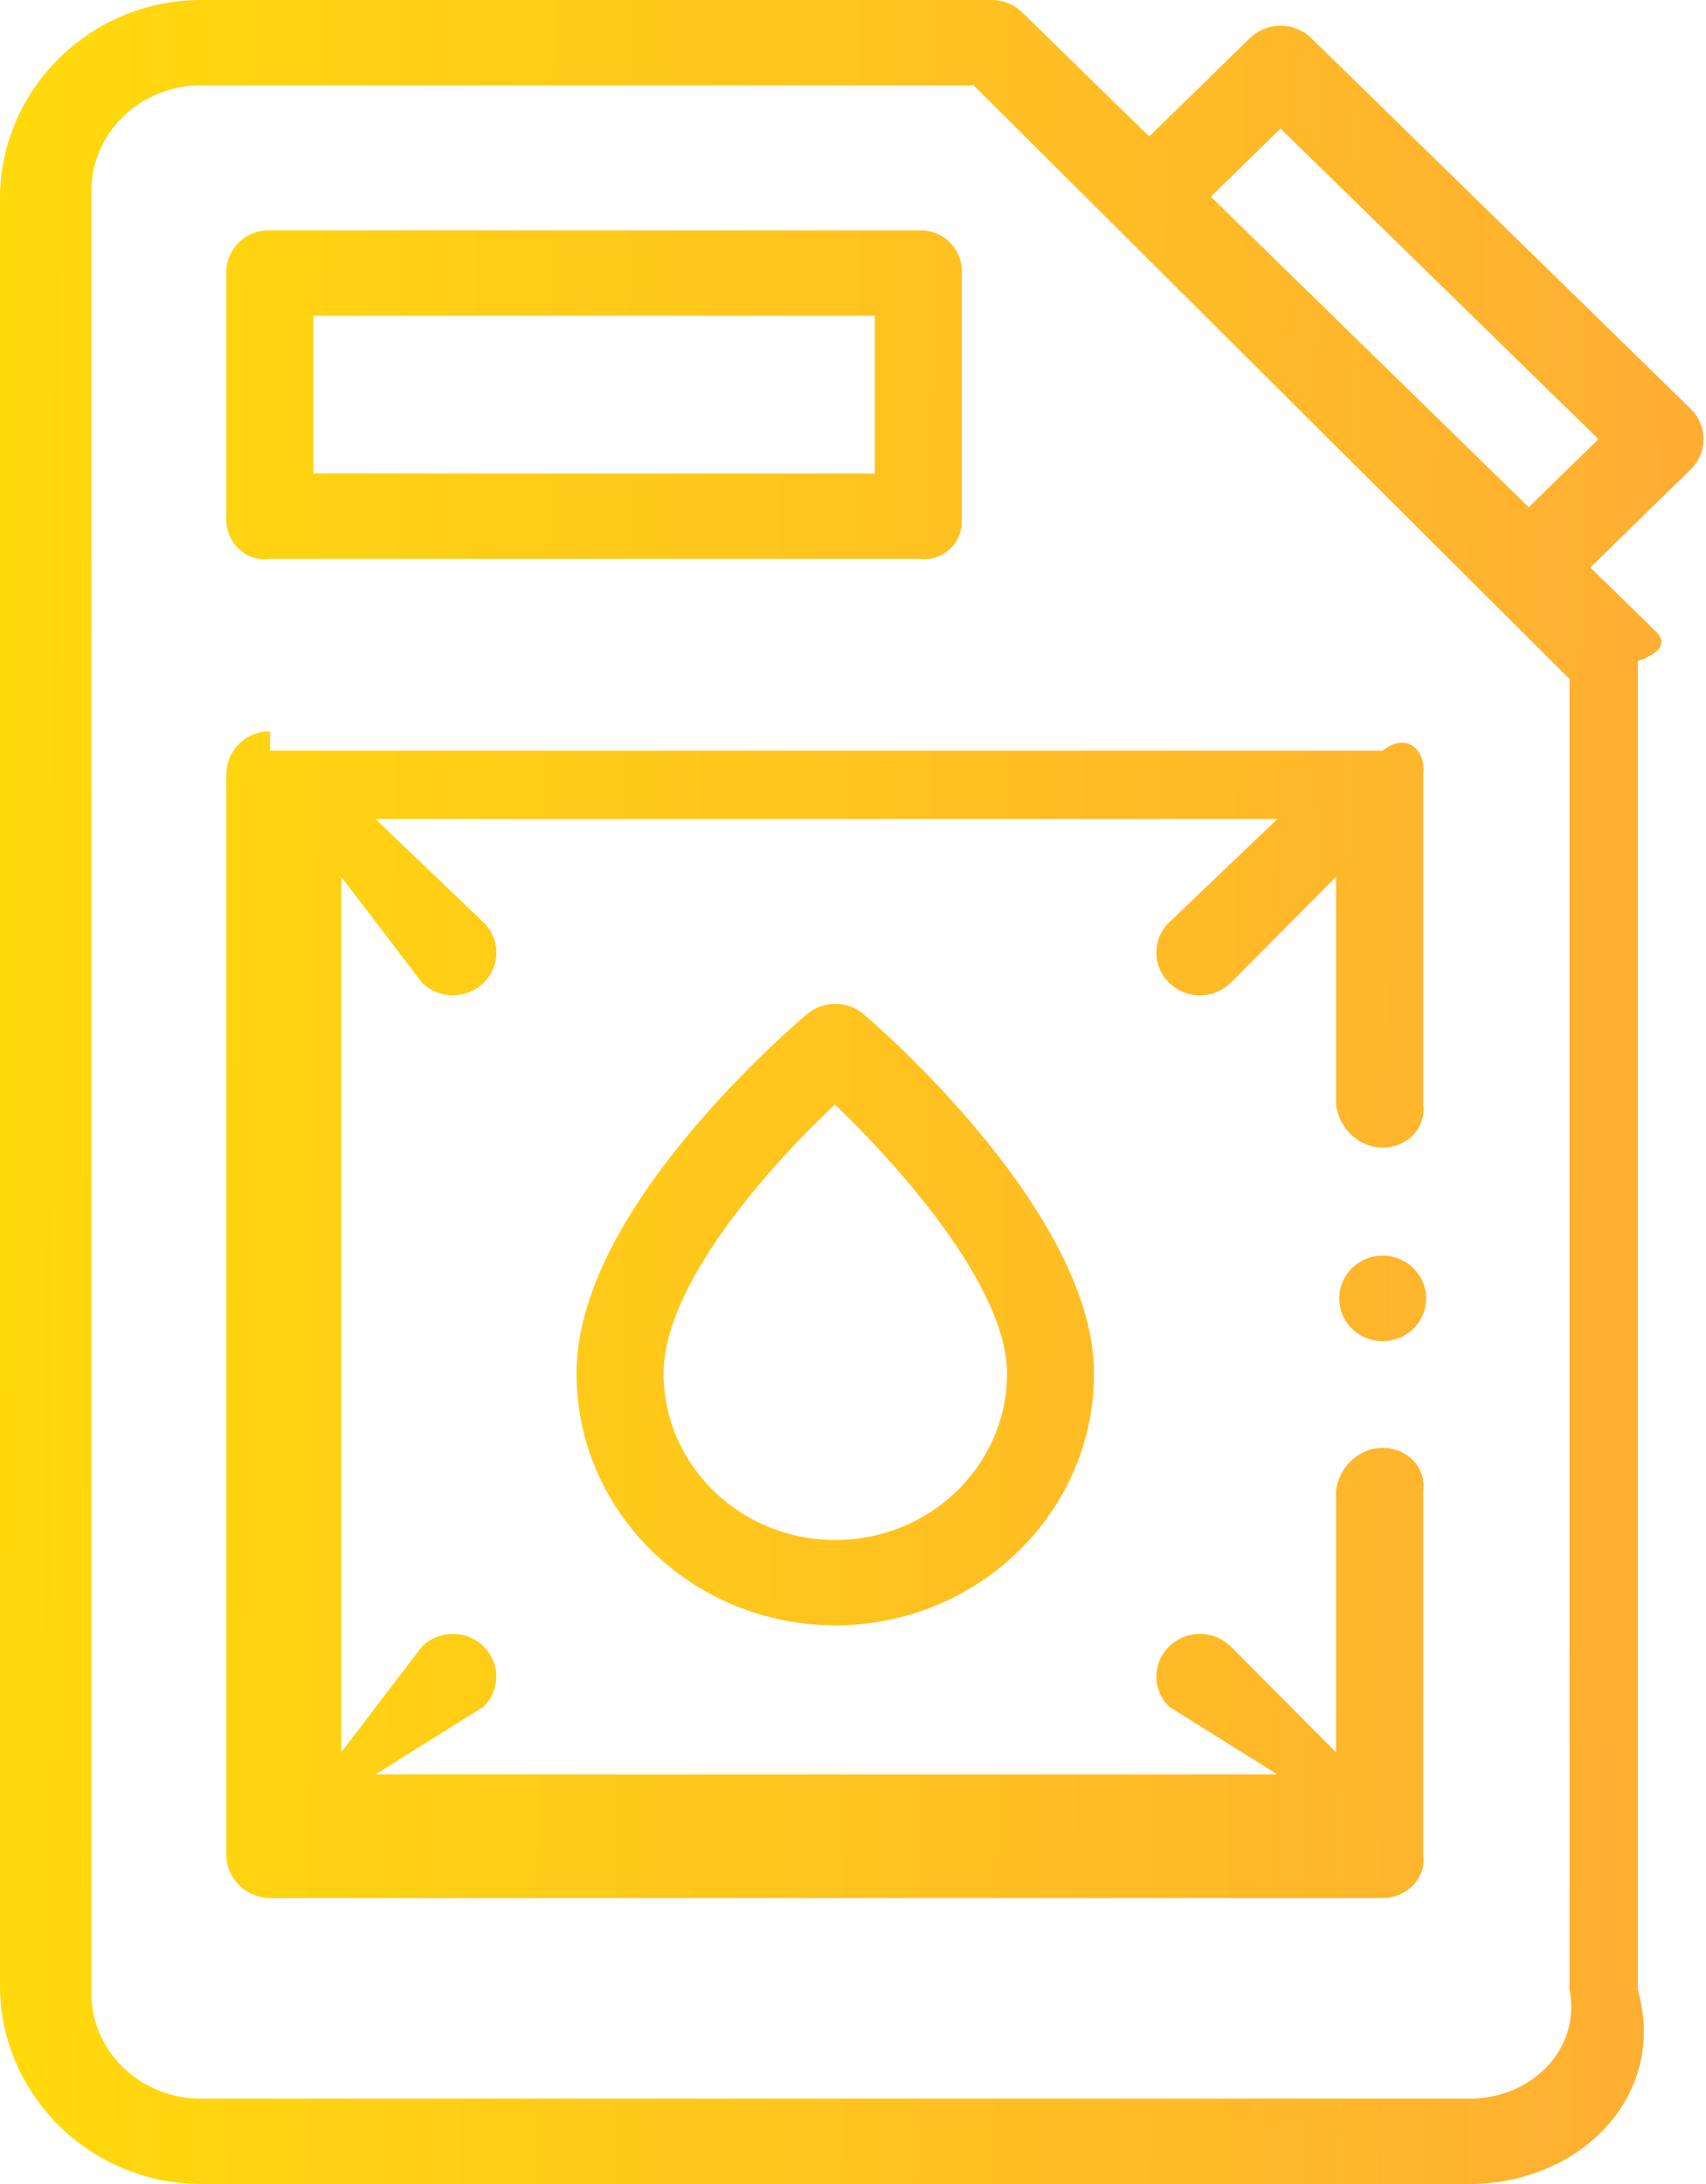 <svg width="25" height="32" fill="none" xmlns="http://www.w3.org/2000/svg"><path d="M24 9.688c.446-.166.379-.325.259-.442l-.954-.931 1.472-1.438a.619.619 0 000-.885L19.216.559a.647.647 0 00-.9 0l-1.475 1.44L14.98.182A.644.644 0 0014.53 0H2.948C1.342 0 .036 1.277 0 2.848v26.304C.036 30.723 1.342 32 2.948 32h18.585c1.606 0 2.913-1.277 2.467-2.848V9.689zM1.34 2.848c-.029-.881.706-1.598 1.608-1.598h11.32L23 9.948v19.204c.17.881-.564 1.598-1.467 1.598H2.948c-.903 0-1.637-.717-1.609-1.598V2.849zm18.24 13.34c.044.346.33.626.682.626.352 0 .638-.28.593-.625V11.34c.045-.345-.24-.625-.593-.341H3.958v-.284a.637.637 0 00-.642.625v15.84c.004.346.29.626.642.631h16.304c.352-.005.638-.285.593-.63V21.84c.045-.346-.24-.625-.593-.625-.352 0-.638.28-.683.625v3.836l-1.545-1.553a.647.647 0 00-.902.001.616.616 0 00.002.884l1.585.992H5.5l1.585-.992c.25-.243.25-.64.002-.884a.647.647 0 00-.902-.001L5 25.676v-12.83L6.186 14.4a.642.642 0 00.45.182.642.642 0 00.452-.183.616.616 0 00-.002-.884L5.501 12h13.218l-1.586 1.515a.616.616 0 00-.001.884.643.643 0 00.902.001l1.545-1.553v3.342zm-5.486-8.574V3.988a.602.602 0 00-.63-.613H3.958a.619.619 0 00-.642.613v3.626c.004.345.29.625.642.574h9.506a.552.552 0 00.63-.574zm8.308-.182l-4.658-4.55 1.021-.998 4.659 4.55-1.022.998zm-1.551 11.355a.64.64 0 00-1.205.077.623.623 0 00.245.67.654.654 0 00.742 0 .622.622 0 00.218-.747zm-8.61 5.027c2.09 0 3.791-1.654 3.791-3.688 0-2.298-3.026-4.965-3.37-5.262a.648.648 0 00-.835-.005c-.034.028-.84.705-1.653 1.663-1.144 1.348-1.725 2.56-1.725 3.604 0 2.034 1.701 3.688 3.792 3.688zm.578-16.877H4.592V4.626h8.227v2.313zm-.578 15.627c-1.387 0-2.516-1.094-2.516-2.438 0-1.309 1.554-3.043 2.51-3.942.96.918 2.522 2.68 2.522 3.942 0 1.344-1.129 2.438-2.516 2.438z" fill="url(#paint0_linear)"/><defs><linearGradient id="paint0_linear" x1="0" y1="0" x2="25.244" y2=".222" gradientUnits="userSpaceOnUse"><stop stop-color="#FFDA0B"/><stop offset="1" stop-color="#FFAD33"/></linearGradient></defs></svg>
